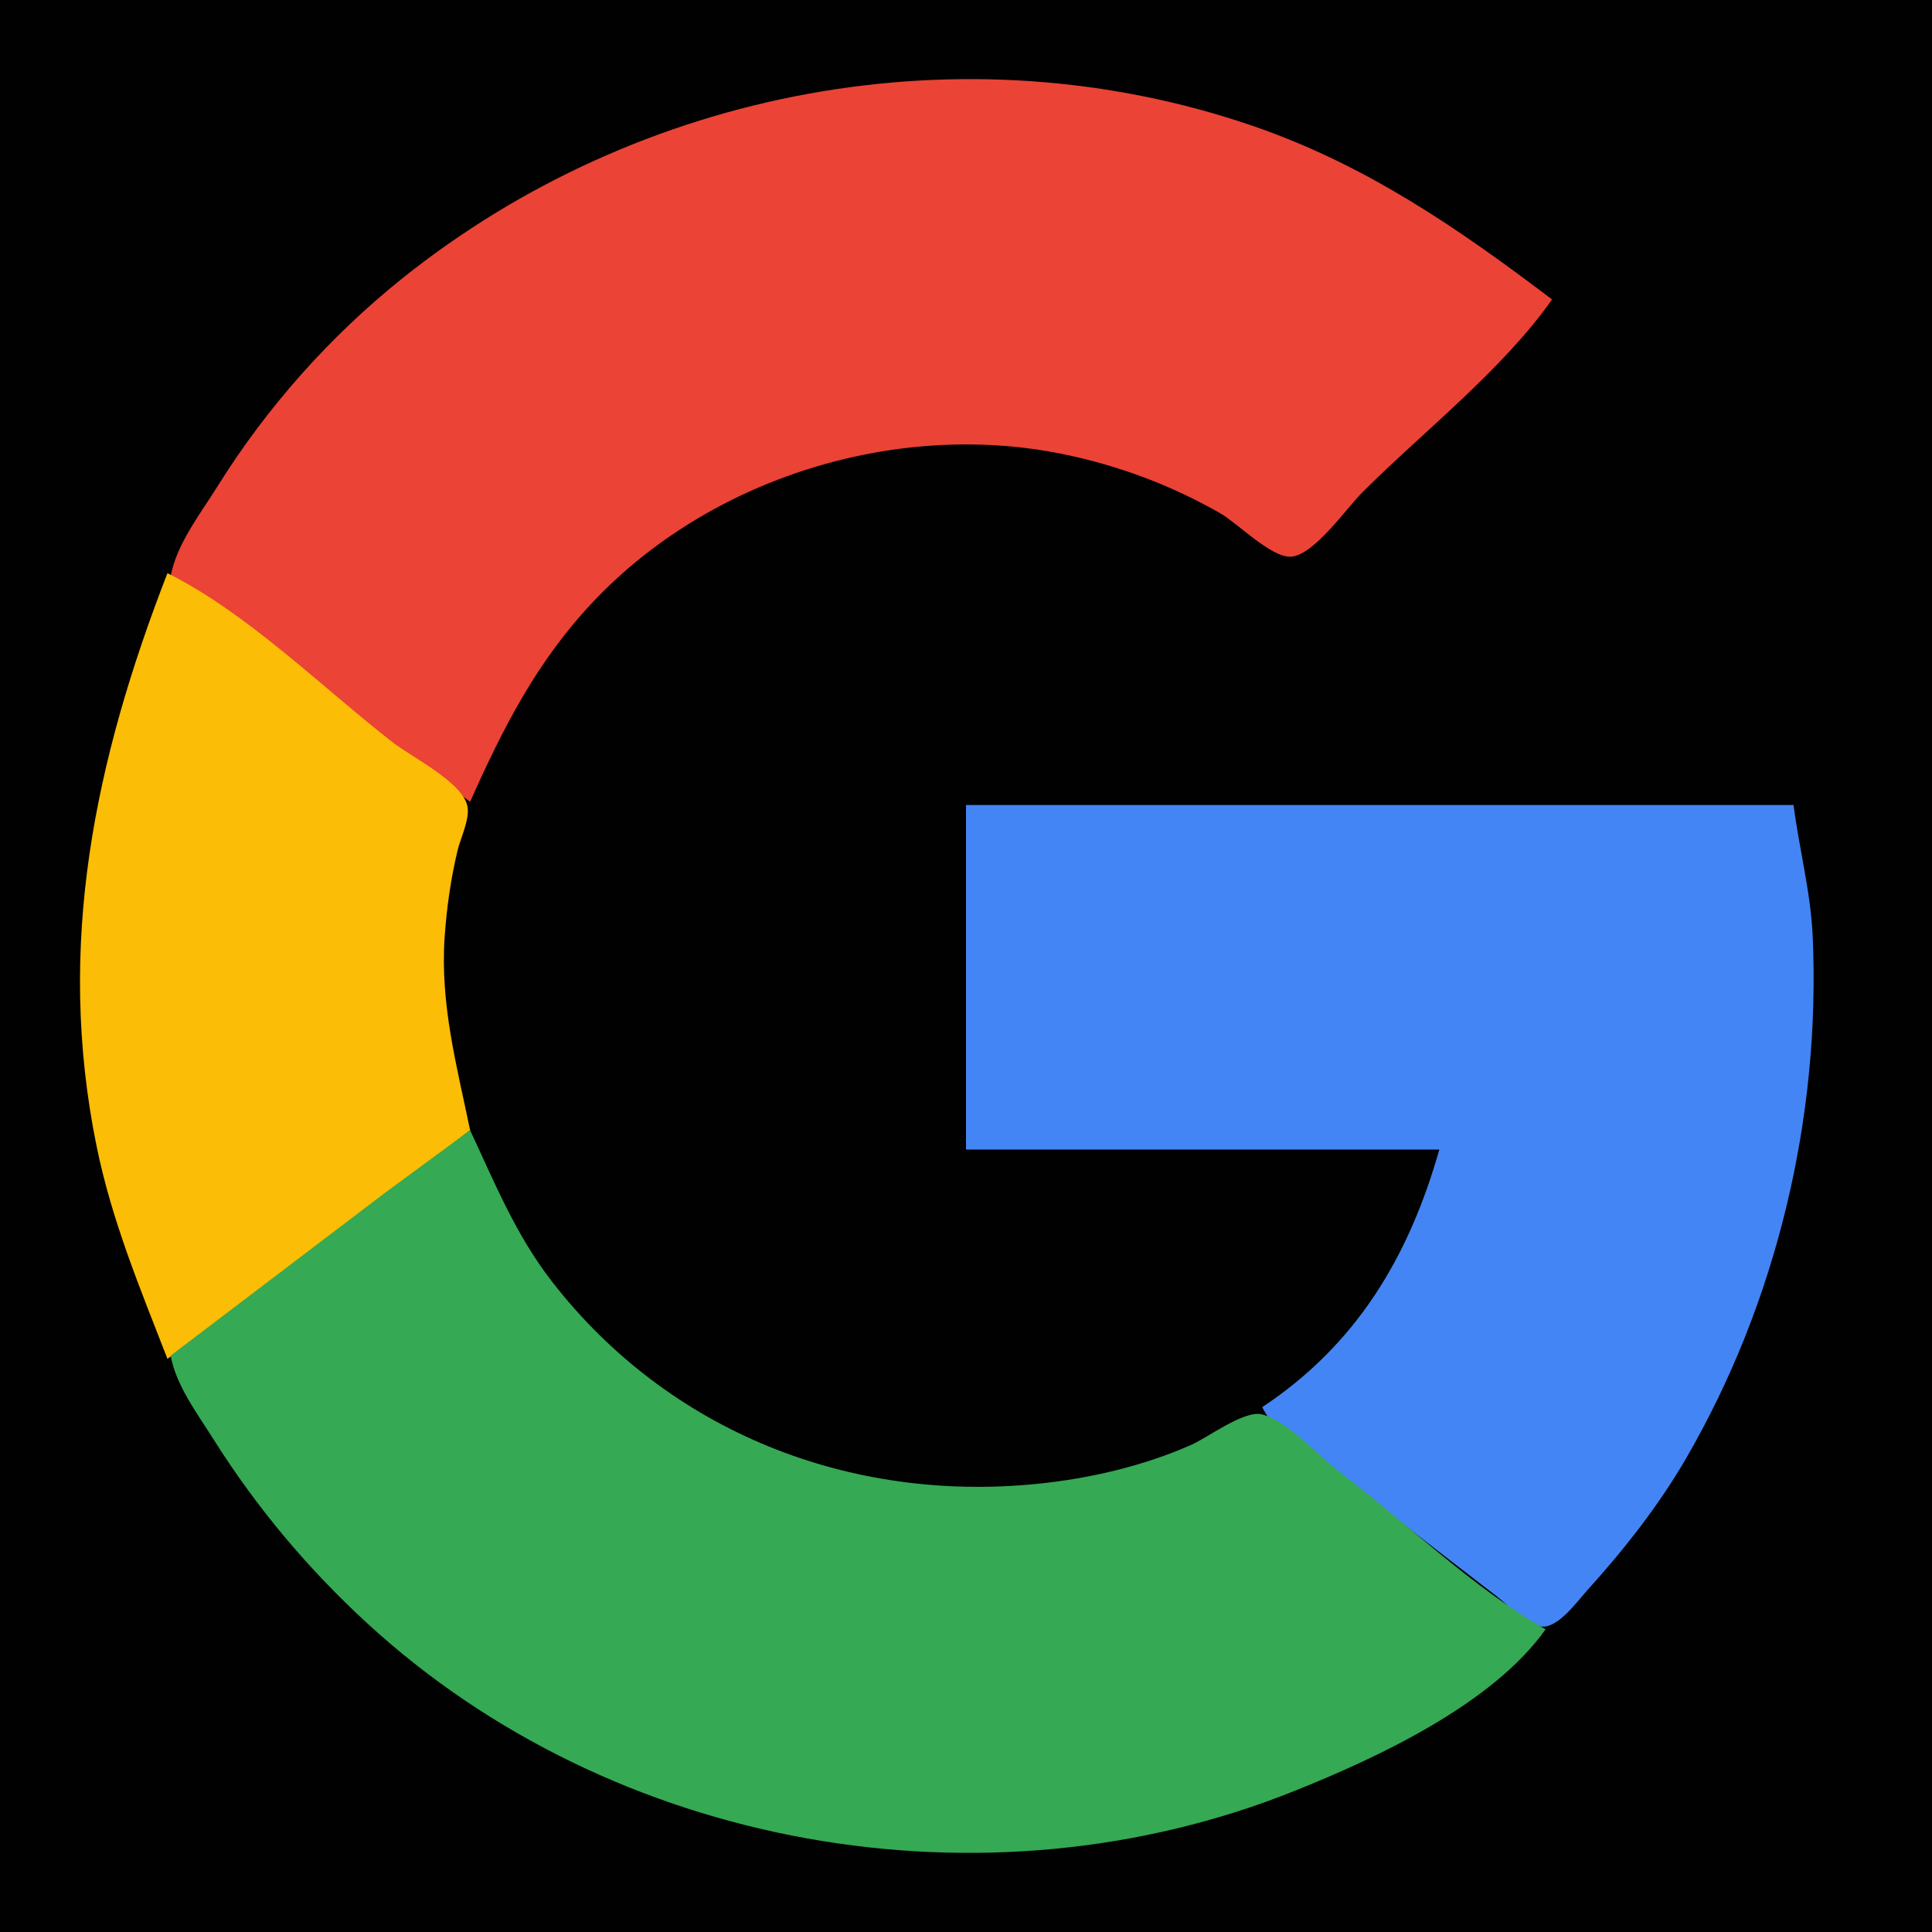 <?xml version="1.0" standalone="yes"?>
<svg xmlns="http://www.w3.org/2000/svg" width="600" height="600">
<path style="fill:#010101; stroke:none;" d="M0 0L0 600L600 600L600 0L0 0z"/>
<path style="fill:#eb4335; stroke:none;" d="M53 179L146 249C156.18 226.142 166.681 205.471 184.09 187.004C220.467 148.414 278.26 130.454 330 141.004C347.251 144.521 363.713 150.678 379 159.427C384.37 162.501 394.892 173.331 401 172.883C408.081 172.364 418.17 157.83 423 153C442.122 133.878 466.439 115.091 482 93C452.802 70.834 424.033 51.09 389 39.079C299.348 8.342 198.599 27.519 125 86.4C102.521 104.384 82.81 126.544 67.576 151C62.286 159.493 54.782 169.001 53 179z"/>
<path style="fill:#fbbd05; stroke:none;" d="M340 27L341 28L340 27M229 33L230 34L229 33M435 60L436 61L435 60M135 78L136 79L135 78M126 85L127 86L126 85M479 91L480 92L479 91M85 126L86 127L85 126M78 135L79 136L78 135M271 140L272 141L271 140M242 148L243 149L242 148M237 150L238 151L237 150M197 174L198 175L197 174M52 178C29.42 236.2 17.279 293.574 30.004 356C34.72 379.138 43.513 400.125 52 422L82 399.884L146 351C141.835 330.874 136.661 311.858 138.09 291C138.704 282.026 140.023 272.749 142.13 264C143.089 260.019 146.088 254.183 145.096 250.09C143.322 242.77 127.741 235.041 122 230.576C100.062 213.51 76.862 190.382 52 178M189 181L190 182L189 181M181 189L182 190L181 189M150 237L151 238L150 237M148 242L149 243L148 242z"/>
<path style="fill:#4385f4; stroke:none;" d="M300 250L300 357L447 357C437.558 390.274 421.345 417.529 392 437C398.297 449.922 419.715 460.783 431 469.576C442.303 478.382 453.647 487.139 465 495.881C468.649 498.691 474.129 504.951 479 505.169C484.067 505.395 489.786 497.365 492.83 494C504.272 481.353 514.996 467.775 523.576 453C551.759 404.467 565.417 347.086 562.961 291C562.353 277.125 558.77 263.708 557 250L300 250z"/>
<path style="fill:#35a953; stroke:none;" d="M557 253L558 254L557 253M558 258L559 259L558 258M559.333 263.667L559.667 264.333L559.333 263.667M562 317L563 318L562 317M53 421C54.651 430.262 61.37 439.147 66.319 447C79.688 468.214 95.564 487.132 114 504.086C190.321 574.272 305.866 594.766 402 556.2C427.851 545.829 463.452 529.297 480 506C457.167 492.991 436.953 473.001 416 457.13C409.344 452.088 400.08 441.383 392 439.263C386.465 437.811 375.215 446.384 370 448.691C354.999 455.329 338.295 459.195 322 460.831C263.854 466.667 207.665 444.687 171.425 398C160.156 383.483 153.688 367.436 146 351L120 370.116L53 421M446 358L447 359L446 358M445 362L446 363L445 362M554 375L555 376L554 375M553 379L554 380L553 379M437 385L438 386L437 385M436 387L437 388L436 387M428 401L429 402L428 401M426 404L427 405L426 404M424 407L425 408L424 407M544 408L545 409L544 408M538 423L539 424L538 423M403 429L404 430L403 429M399 432L400 433L399 432M526 447L527 448L526 447M511 470L512 471L511 470M509 473L510 474L509 473M502 482L503 483L502 482M496 489L497 490L496 489M495 490L496 491L495 490z"/>
</svg>
